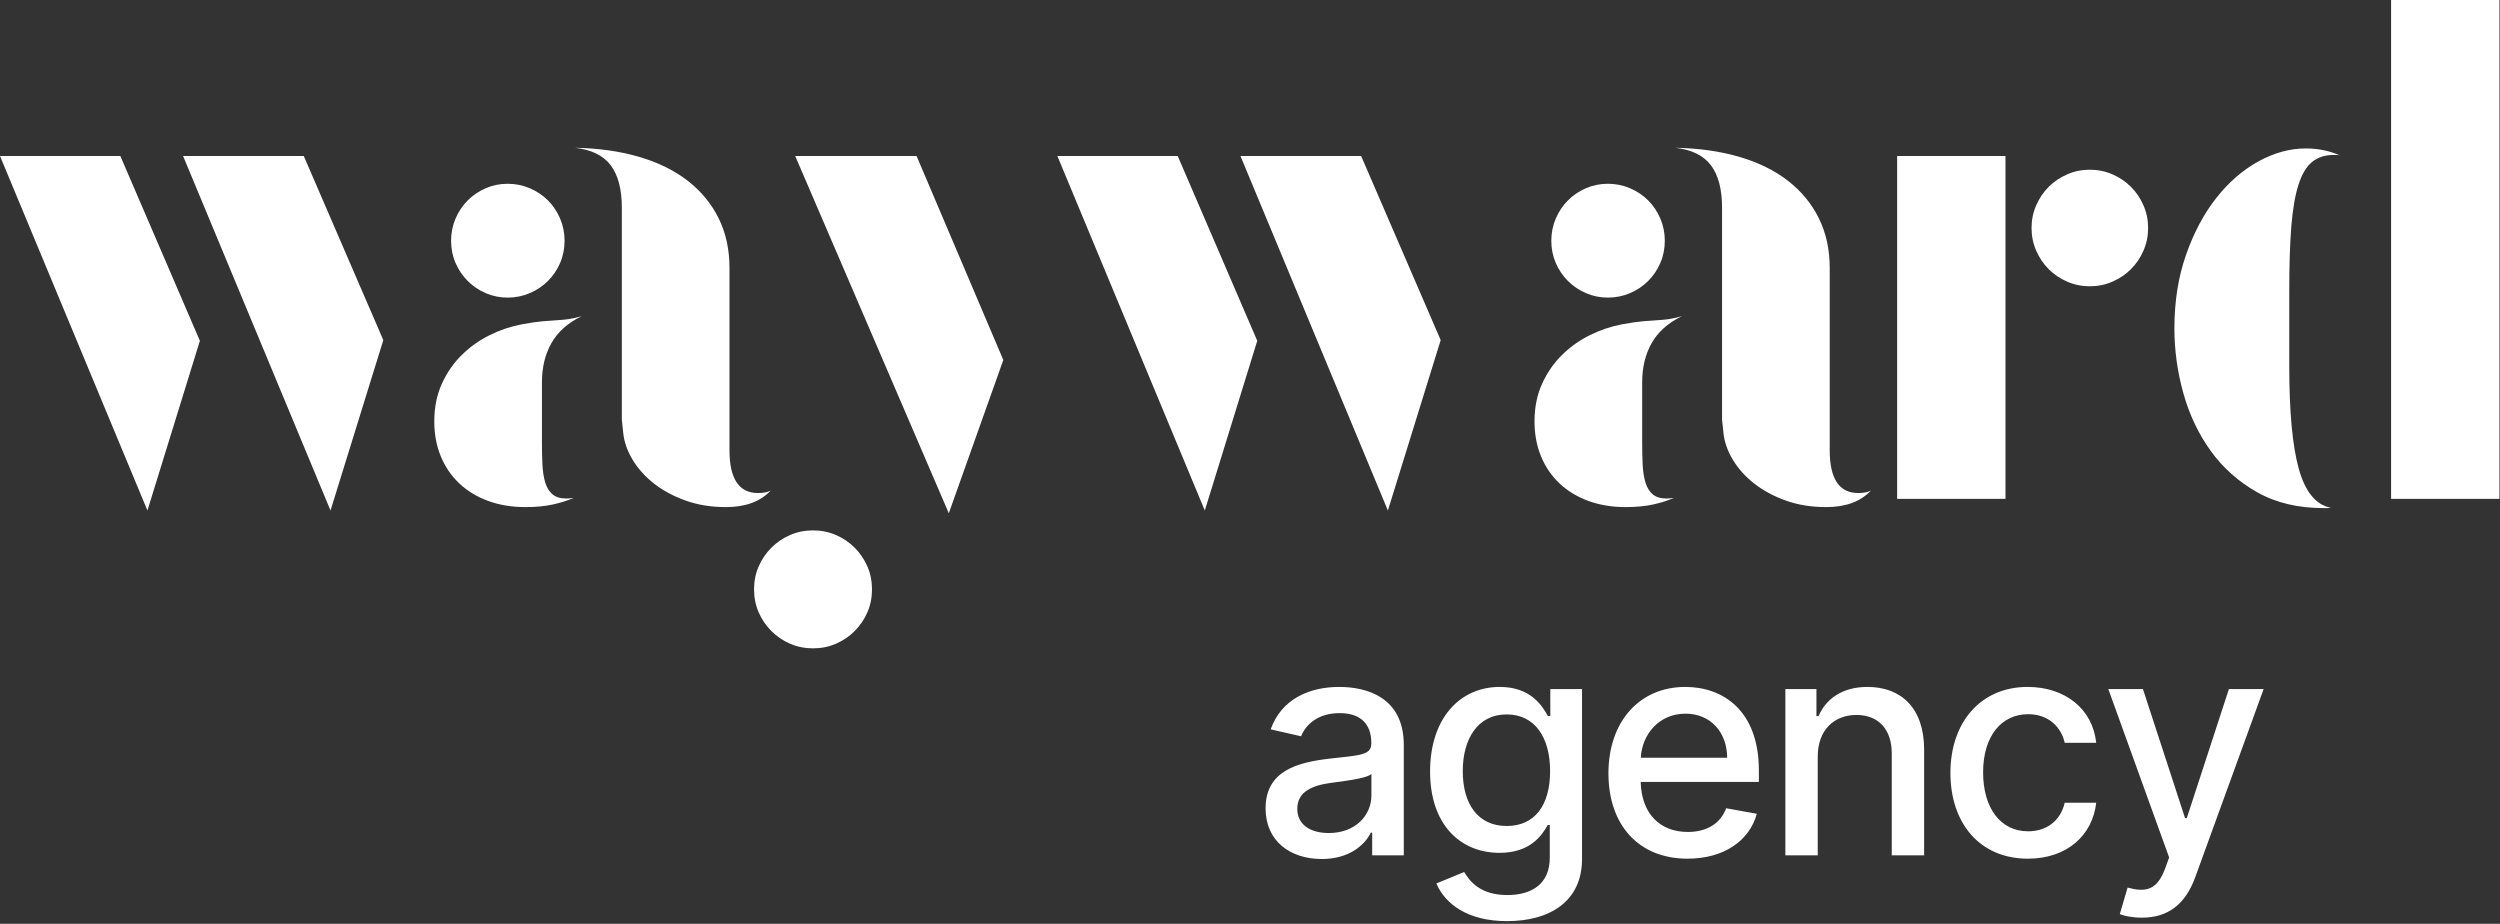 <?xml version="1.0" encoding="utf-8"?>
<svg width="525px" height="194px" viewBox="0 0 525 194" version="1.1" xmlns:xlink="http://www.w3.org/1999/xlink" xmlns="http://www.w3.org/2000/svg">
  <rect x="0" y="0" width="525" height="194" fill="#333333" stroke="none"/>
  <g id="Group">
    <path d="M184.023 48.455C189.637 48.455 193.182 45.523 195.205 40.023L209.591 0.455L202.296 0.455L193.455 27.546L193.091 27.546L184.25 0.455L176.978 0.455L189.75 35.818L188.909 38.136C187.182 42.773 184.75 43.159 181.023 42.136L179.387 47.705C180.205 48.068 181.978 48.455 184.023 48.455L184.023 48.455ZM160.091 36.068C168.341 36.068 173.682 31.114 174.432 24.318L167.818 24.318C166.955 28.091 164.023 30.318 160.137 30.318C154.387 30.318 150.682 25.523 150.682 17.909C150.682 10.432 154.455 5.727 160.137 5.727C164.455 5.727 167.091 8.455 167.818 11.727L174.432 11.727C173.705 4.682 167.955 0 160.023 0C150.182 0 143.818 7.409 143.818 18.068C143.818 28.591 149.955 36.068 160.091 36.068L160.091 36.068ZM115.955 14.636C115.955 9.068 119.364 5.886 124.091 5.886C128.705 5.886 131.5 8.909 131.5 13.977L131.5 35.364L138.296 35.364L138.296 13.159C138.296 4.523 133.546 0 126.409 0C121.159 0 117.727 2.432 116.114 6.136L115.682 6.136L115.682 0.455L109.159 0.455L109.159 35.364L115.955 35.364L115.955 14.636ZM88.614 36.068C96.227 36.068 101.614 32.318 103.159 26.636L96.727 25.477C95.5 28.773 92.546 30.454 88.682 30.454C82.864 30.454 78.954 26.682 78.773 19.954L103.591 19.954L103.591 17.546C103.591 4.932 96.046 0 88.136 0C78.409 0 72 7.409 72 18.136C72 28.977 78.318 36.068 88.614 36.068L88.614 36.068ZM78.795 14.864C79.068 9.909 82.659 5.614 88.182 5.614C93.454 5.614 96.909 9.523 96.932 14.864L78.795 14.864ZM50.705 49.182C59.591 49.182 66.454 45.114 66.454 36.136L66.454 0.455L59.795 0.455L59.795 6.114L59.295 6.114C58.091 3.955 55.682 0 49.182 0C40.75 0 34.545 6.659 34.545 17.773C34.545 28.909 40.886 34.841 49.136 34.841C55.545 34.841 58.023 31.227 59.25 29L59.682 29L59.682 35.864C59.682 41.341 55.932 43.705 50.773 43.705C45.114 43.705 42.909 40.864 41.705 38.864L35.864 41.273C37.705 45.545 42.364 49.182 50.705 49.182L50.705 49.182ZM50.636 29.204C44.568 29.204 41.409 24.545 41.409 17.682C41.409 10.977 44.5 5.773 50.636 5.773C56.568 5.773 59.75 10.614 59.75 17.682C59.75 24.886 56.5 29.204 50.636 29.204L50.636 29.204ZM11.796 36.136C17.568 36.136 20.818 33.205 22.114 30.591L22.386 30.591L22.386 35.364L29.023 35.364L29.023 12.182C29.023 2.023 21.023 0 15.477 0C9.159 0 3.341 2.545 1.068 8.909L7.455 10.364C8.455 7.886 11 5.5 15.568 5.5C19.954 5.5 22.204 7.795 22.204 11.75L22.204 11.909C22.204 14.386 19.659 14.341 13.386 15.068C6.773 15.841 0 17.568 0 25.5C0 32.364 5.159 36.136 11.796 36.136L11.796 36.136ZM13.273 30.682C9.432 30.682 6.659 28.954 6.659 25.591C6.659 21.954 9.886 20.659 13.818 20.136C16.023 19.841 21.25 19.25 22.227 18.273L22.227 22.773C22.227 26.909 18.932 30.682 13.273 30.682L13.273 30.682Z" transform="translate(265.771 144.255)" id="agency" fill="#FFFFFF" fill-rule="evenodd" stroke="none" />
    <path d="M502.128 104.76L502.128 48.816L502.128 48.888L502.128 0L524.88 0L524.88 104.76L502.128 104.76ZM456.624 68.976C456.624 63.312 457.44 58.152 459.072 53.496C460.704 48.84 462.828 44.856 465.444 41.544C468.06 38.232 471.012 35.676 474.3 33.876C477.588 32.076 480.888 31.176 484.2 31.176C486.792 31.176 489.168 31.656 491.328 32.616C491.088 32.568 490.872 32.544 490.68 32.544C490.488 32.544 490.272 32.544 490.032 32.544C488.256 32.544 486.768 33.024 485.568 33.984C484.368 34.944 483.408 36.54 482.688 38.772C481.968 41.004 481.464 43.932 481.176 47.556C480.888 51.18 480.744 55.656 480.744 60.984L480.744 76.896C480.744 86.496 481.416 93.696 482.76 98.496C484.104 103.296 486.336 106.008 489.456 106.632C489.216 106.68 488.976 106.704 488.736 106.704C488.496 106.704 488.256 106.704 488.016 106.704C482.592 106.704 477.912 105.588 473.976 103.356C470.04 101.124 466.788 98.22 464.22 94.644C461.652 91.068 459.744 87.036 458.496 82.548C457.248 78.06 456.624 73.536 456.624 68.976L456.624 68.976ZM421.152 104.76L398.4 104.76L398.4 32.76L421.152 32.76L421.152 104.76ZM426.624 47.88C426.624 46.2 426.948 44.616 427.596 43.128C428.244 41.64 429.12 40.344 430.224 39.24C431.328 38.136 432.624 37.26 434.112 36.612C435.6 35.964 437.184 35.64 438.864 35.64C440.544 35.64 442.128 35.964 443.616 36.612C445.104 37.26 446.4 38.136 447.504 39.24C448.608 40.344 449.484 41.64 450.132 43.128C450.78 44.616 451.104 46.2 451.104 47.88C451.104 49.56 450.78 51.144 450.132 52.632C449.484 54.12 448.608 55.416 447.504 56.52C446.4 57.624 445.104 58.5 443.616 59.148C442.128 59.796 440.544 60.12 438.864 60.12C437.184 60.12 435.6 59.796 434.112 59.148C432.624 58.5 431.328 57.624 430.224 56.52C429.12 55.416 428.244 54.12 427.596 52.632C426.948 51.144 426.624 49.56 426.624 47.88L426.624 47.88ZM361.632 88.128L361.632 43.632C361.632 39.744 360.852 36.768 359.292 34.704C357.732 32.64 355.224 31.416 351.768 31.032C356.76 31.128 361.26 31.764 365.268 32.94C369.276 34.116 372.684 35.796 375.492 37.98C378.3 40.164 380.46 42.792 381.972 45.864C383.484 48.936 384.24 52.392 384.24 56.232L384.24 94.536C384.24 100.536 386.232 103.536 390.216 103.536C391.32 103.536 392.208 103.368 392.88 103.032C390.72 105.336 387.6 106.488 383.52 106.488C380.4 106.488 377.568 106.032 375.024 105.12C372.48 104.208 370.272 103.02 368.4 101.556C366.528 100.092 365.028 98.424 363.9 96.552C362.772 94.68 362.112 92.784 361.92 90.864L361.632 88.128ZM341.4 106.488C338.52 106.488 335.904 106.056 333.552 105.192C331.2 104.328 329.184 103.104 327.504 101.52C325.824 99.936 324.528 98.04 323.616 95.832C322.704 93.624 322.248 91.176 322.248 88.488C322.248 85.56 322.776 82.932 323.832 80.604C324.888 78.276 326.28 76.26 328.008 74.556C329.736 72.852 331.692 71.46 333.876 70.38C336.06 69.3 338.304 68.544 340.608 68.112C342.432 67.776 343.908 67.56 345.036 67.464C346.164 67.368 347.148 67.296 347.988 67.248C348.828 67.2 349.608 67.128 350.328 67.032C351.048 66.936 351.936 66.744 352.992 66.456C353.04 66.408 353.112 66.384 353.208 66.384C350.28 67.824 348.156 69.72 346.836 72.072C345.516 74.424 344.856 77.16 344.856 80.28L344.856 93.24C344.856 94.824 344.892 96.3 344.964 97.668C345.036 99.036 345.228 100.248 345.54 101.304C345.852 102.36 346.356 103.188 347.052 103.788C347.748 104.388 348.72 104.688 349.968 104.688C350.208 104.688 350.472 104.676 350.76 104.652C351.048 104.628 351.312 104.592 351.552 104.544C350.256 105.12 348.78 105.588 347.124 105.948C345.468 106.308 343.56 106.488 341.4 106.488L341.4 106.488ZM325.776 50.544C325.776 48.912 326.088 47.364 326.712 45.9C327.336 44.436 328.188 43.164 329.268 42.084C330.348 41.004 331.608 40.152 333.048 39.528C334.488 38.904 336.024 38.592 337.656 38.592C339.288 38.592 340.836 38.904 342.3 39.528C343.764 40.152 345.036 41.004 346.116 42.084C347.196 43.164 348.048 44.436 348.672 45.9C349.296 47.364 349.608 48.912 349.608 50.544C349.608 52.224 349.296 53.784 348.672 55.224C348.048 56.664 347.196 57.924 346.116 59.004C345.036 60.084 343.764 60.936 342.3 61.56C340.836 62.184 339.288 62.496 337.656 62.496C336.024 62.496 334.488 62.184 333.048 61.56C331.608 60.936 330.348 60.084 329.268 59.004C328.188 57.924 327.336 56.664 326.712 55.224C326.088 53.784 325.776 52.224 325.776 50.544L325.776 50.544ZM253.008 107.208L222.048 32.76L247.32 32.76L264.024 71.568L253.008 107.208ZM291.456 107.208L260.496 32.76L285.84 32.76L302.544 71.424L291.456 107.208ZM166.992 32.76L192.48 32.76L210.696 75.6L199.248 107.784L166.992 32.76ZM158.352 123.768C158.352 122.04 158.676 120.432 159.324 118.944C159.972 117.456 160.86 116.148 161.988 115.02C163.116 113.892 164.424 113.004 165.912 112.356C167.4 111.708 169.008 111.384 170.736 111.384C172.464 111.384 174.072 111.708 175.56 112.356C177.048 113.004 178.356 113.892 179.484 115.02C180.612 116.148 181.5 117.456 182.148 118.944C182.796 120.432 183.12 122.04 183.12 123.768C183.12 125.496 182.796 127.104 182.148 128.592C181.5 130.08 180.612 131.388 179.484 132.516C178.356 133.644 177.048 134.532 175.56 135.18C174.072 135.828 172.464 136.152 170.736 136.152C169.008 136.152 167.4 135.828 165.912 135.18C164.424 134.532 163.116 133.644 161.988 132.516C160.86 131.388 159.972 130.08 159.324 128.592C158.676 127.104 158.352 125.496 158.352 123.768L158.352 123.768ZM130.584 88.128L130.584 43.632C130.584 39.744 129.804 36.768 128.244 34.704C126.684 32.64 124.176 31.416 120.72 31.032C125.712 31.128 130.212 31.764 134.22 32.94C138.228 34.116 141.636 35.796 144.444 37.98C147.252 40.164 149.412 42.792 150.924 45.864C152.436 48.936 153.192 52.392 153.192 56.232L153.192 94.536C153.192 100.536 155.184 103.536 159.168 103.536C160.272 103.536 161.16 103.368 161.832 103.032C159.672 105.336 156.552 106.488 152.472 106.488C149.352 106.488 146.52 106.032 143.976 105.12C141.432 104.208 139.224 103.02 137.352 101.556C135.48 100.092 133.98 98.424 132.852 96.552C131.724 94.68 131.064 92.784 130.872 90.864L130.584 88.128ZM110.352 106.488C107.472 106.488 104.856 106.056 102.504 105.192C100.152 104.328 98.136 103.104 96.456 101.52C94.776 99.936 93.48 98.04 92.568 95.832C91.656 93.624 91.2 91.176 91.2 88.488C91.2 85.56 91.728 82.932 92.784 80.604C93.84 78.276 95.232 76.26 96.96 74.556C98.688 72.852 100.644 71.46 102.828 70.38C105.012 69.3 107.256 68.544 109.56 68.112C111.384 67.776 112.86 67.56 113.988 67.464C115.116 67.368 116.1 67.296 116.94 67.248C117.78 67.2 118.56 67.128 119.28 67.032C120 66.936 120.888 66.744 121.944 66.456C121.992 66.408 122.064 66.384 122.16 66.384C119.232 67.824 117.108 69.72 115.788 72.072C114.468 74.424 113.808 77.16 113.808 80.28L113.808 93.24C113.808 94.824 113.844 96.3 113.916 97.668C113.988 99.036 114.18 100.248 114.492 101.304C114.804 102.36 115.308 103.188 116.004 103.788C116.7 104.388 117.672 104.688 118.92 104.688C119.16 104.688 119.424 104.676 119.712 104.652C120 104.628 120.264 104.592 120.504 104.544C119.208 105.12 117.732 105.588 116.076 105.948C114.42 106.308 112.512 106.488 110.352 106.488L110.352 106.488ZM94.728 50.544C94.728 48.912 95.04 47.364 95.664 45.9C96.288 44.436 97.14 43.164 98.22 42.084C99.3 41.004 100.56 40.152 102 39.528C103.44 38.904 104.976 38.592 106.608 38.592C108.24 38.592 109.788 38.904 111.252 39.528C112.716 40.152 113.988 41.004 115.068 42.084C116.148 43.164 117 44.436 117.624 45.9C118.248 47.364 118.56 48.912 118.56 50.544C118.56 52.224 118.248 53.784 117.624 55.224C117 56.664 116.148 57.924 115.068 59.004C113.988 60.084 112.716 60.936 111.252 61.56C109.788 62.184 108.24 62.496 106.608 62.496C104.976 62.496 103.44 62.184 102 61.56C100.56 60.936 99.3 60.084 98.22 59.004C97.14 57.924 96.288 56.664 95.664 55.224C95.04 53.784 94.728 52.224 94.728 50.544L94.728 50.544ZM30.96 107.208L0 32.76L25.272 32.76L41.976 71.568L30.96 107.208ZM69.408 107.208L38.448 32.76L63.792 32.76L80.496 71.424L69.408 107.208Z" id="wayward" fill="#FFFFFF" fill-rule="evenodd" stroke="none" />
  </g>
</svg>